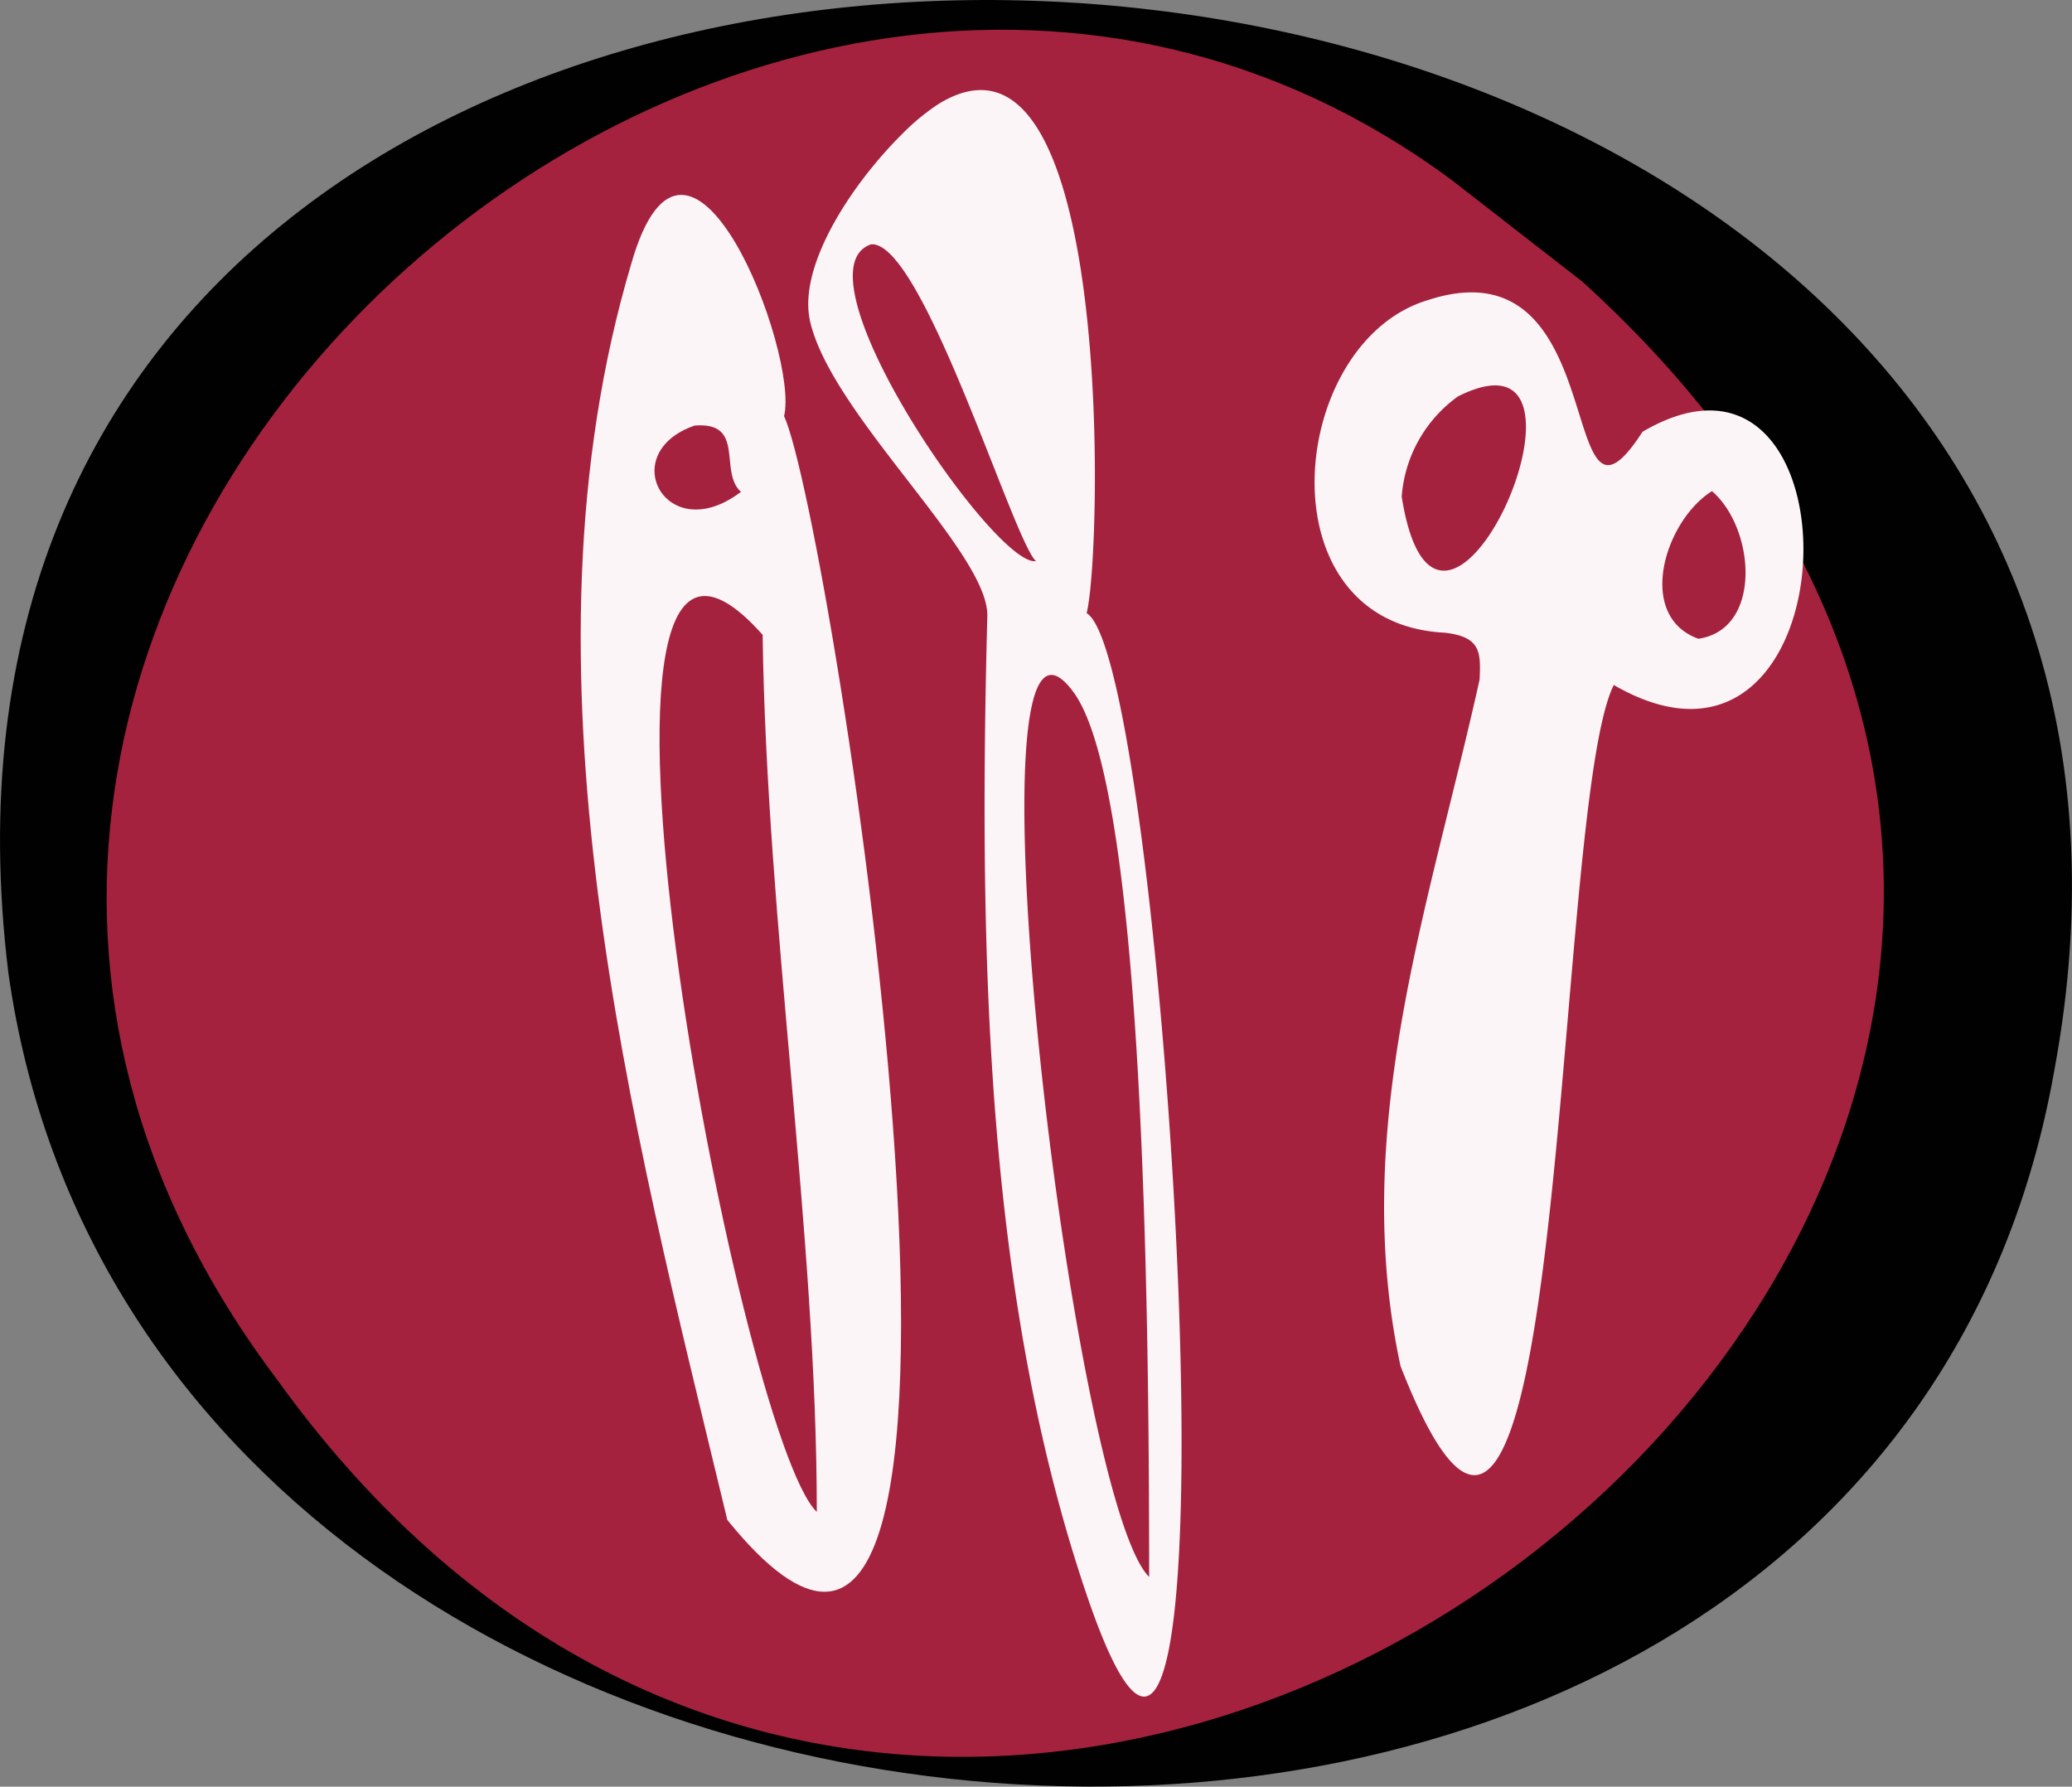 <svg id="Layer_1" data-name="Layer 1" xmlns="http://www.w3.org/2000/svg" viewBox="0 0 284.11 244.97"><rect x="0" y="0" width="284.11" height="244.97" fill="#808080" stroke="none"/><defs><style>.cls-1{fill:#010101;}.cls-2{fill:#a5223e;}.cls-3{fill:#fbf5f8;}</style></defs><path class="cls-1" d="M281.68,146.79C315.81-36.56-22.08-56.11,1.15,133.41,20.56,271,256.74,288,281.68,146.79Z"/><path class="cls-2" d="M207,30.62l.15.13m9.86,7.9C346.93,156.7,137.71,327.82,38,189.16-42.32,82.69,102.42-47,199.14,24.75"/><path class="cls-3" d="M221.28,93.92c-8.59,17.15-6.05,152.78-29.24,93.39-7-32.5,3.92-62.92,10.84-94.13.18-3.8.15-5.86-4.77-6.43-25.22-1.25-21.56-39.66-2.48-45.55,26-8.65,17.52,36.72,29.59,18C256,41.19,254.47,113.11,221.28,93.92ZM192.2,68.1c5.19,32.7,30.4-25.12,7.72-13.75A18.59,18.59,0,0,0,192.2,68.1Zm42.54-.76c-6.51,4.09-10.47,17.13-1.86,20.24C241.69,86.29,240.68,72.45,234.74,67.34Z"/><path class="cls-3" d="M107.51,57.06C114,70.94,144.2,263.36,99.73,208.4c-13.25-55-29.66-116.7-13.18-172.21C94.35,8.89,109.63,48.44,107.51,57.06ZM112,207.3c0-38.13-6.87-80.5-7.43-120.26C73.84,52.5,101.2,197,112,207.3ZM101.6,67.44c-3.09-2.75.7-9.66-6.35-9.09C84.34,62.09,91.34,75.22,101.6,67.44Z"/><path class="cls-3" d="M149,84.07c11,6.53,22.74,201.52,0,134.58-13.85-40.78-14.82-88.06-13.62-134.17.22-8.68-21.32-27.58-24.29-40.37-1.79-7.73,5.92-19.09,12.52-25.64a30.5,30.5,0,0,1,5-4.16C152.76-.73,151.16,75.46,149,84.07Zm8.57,132.18c0-38.13-.8-108.28-10.36-121.33C131.42,73.29,146.87,206,157.61,216.25ZM142.05,76.93c-3.09-2.74-15.57-44-22.61-43.43C108.53,37.25,136.48,77.89,142.05,76.93Z"/></svg>